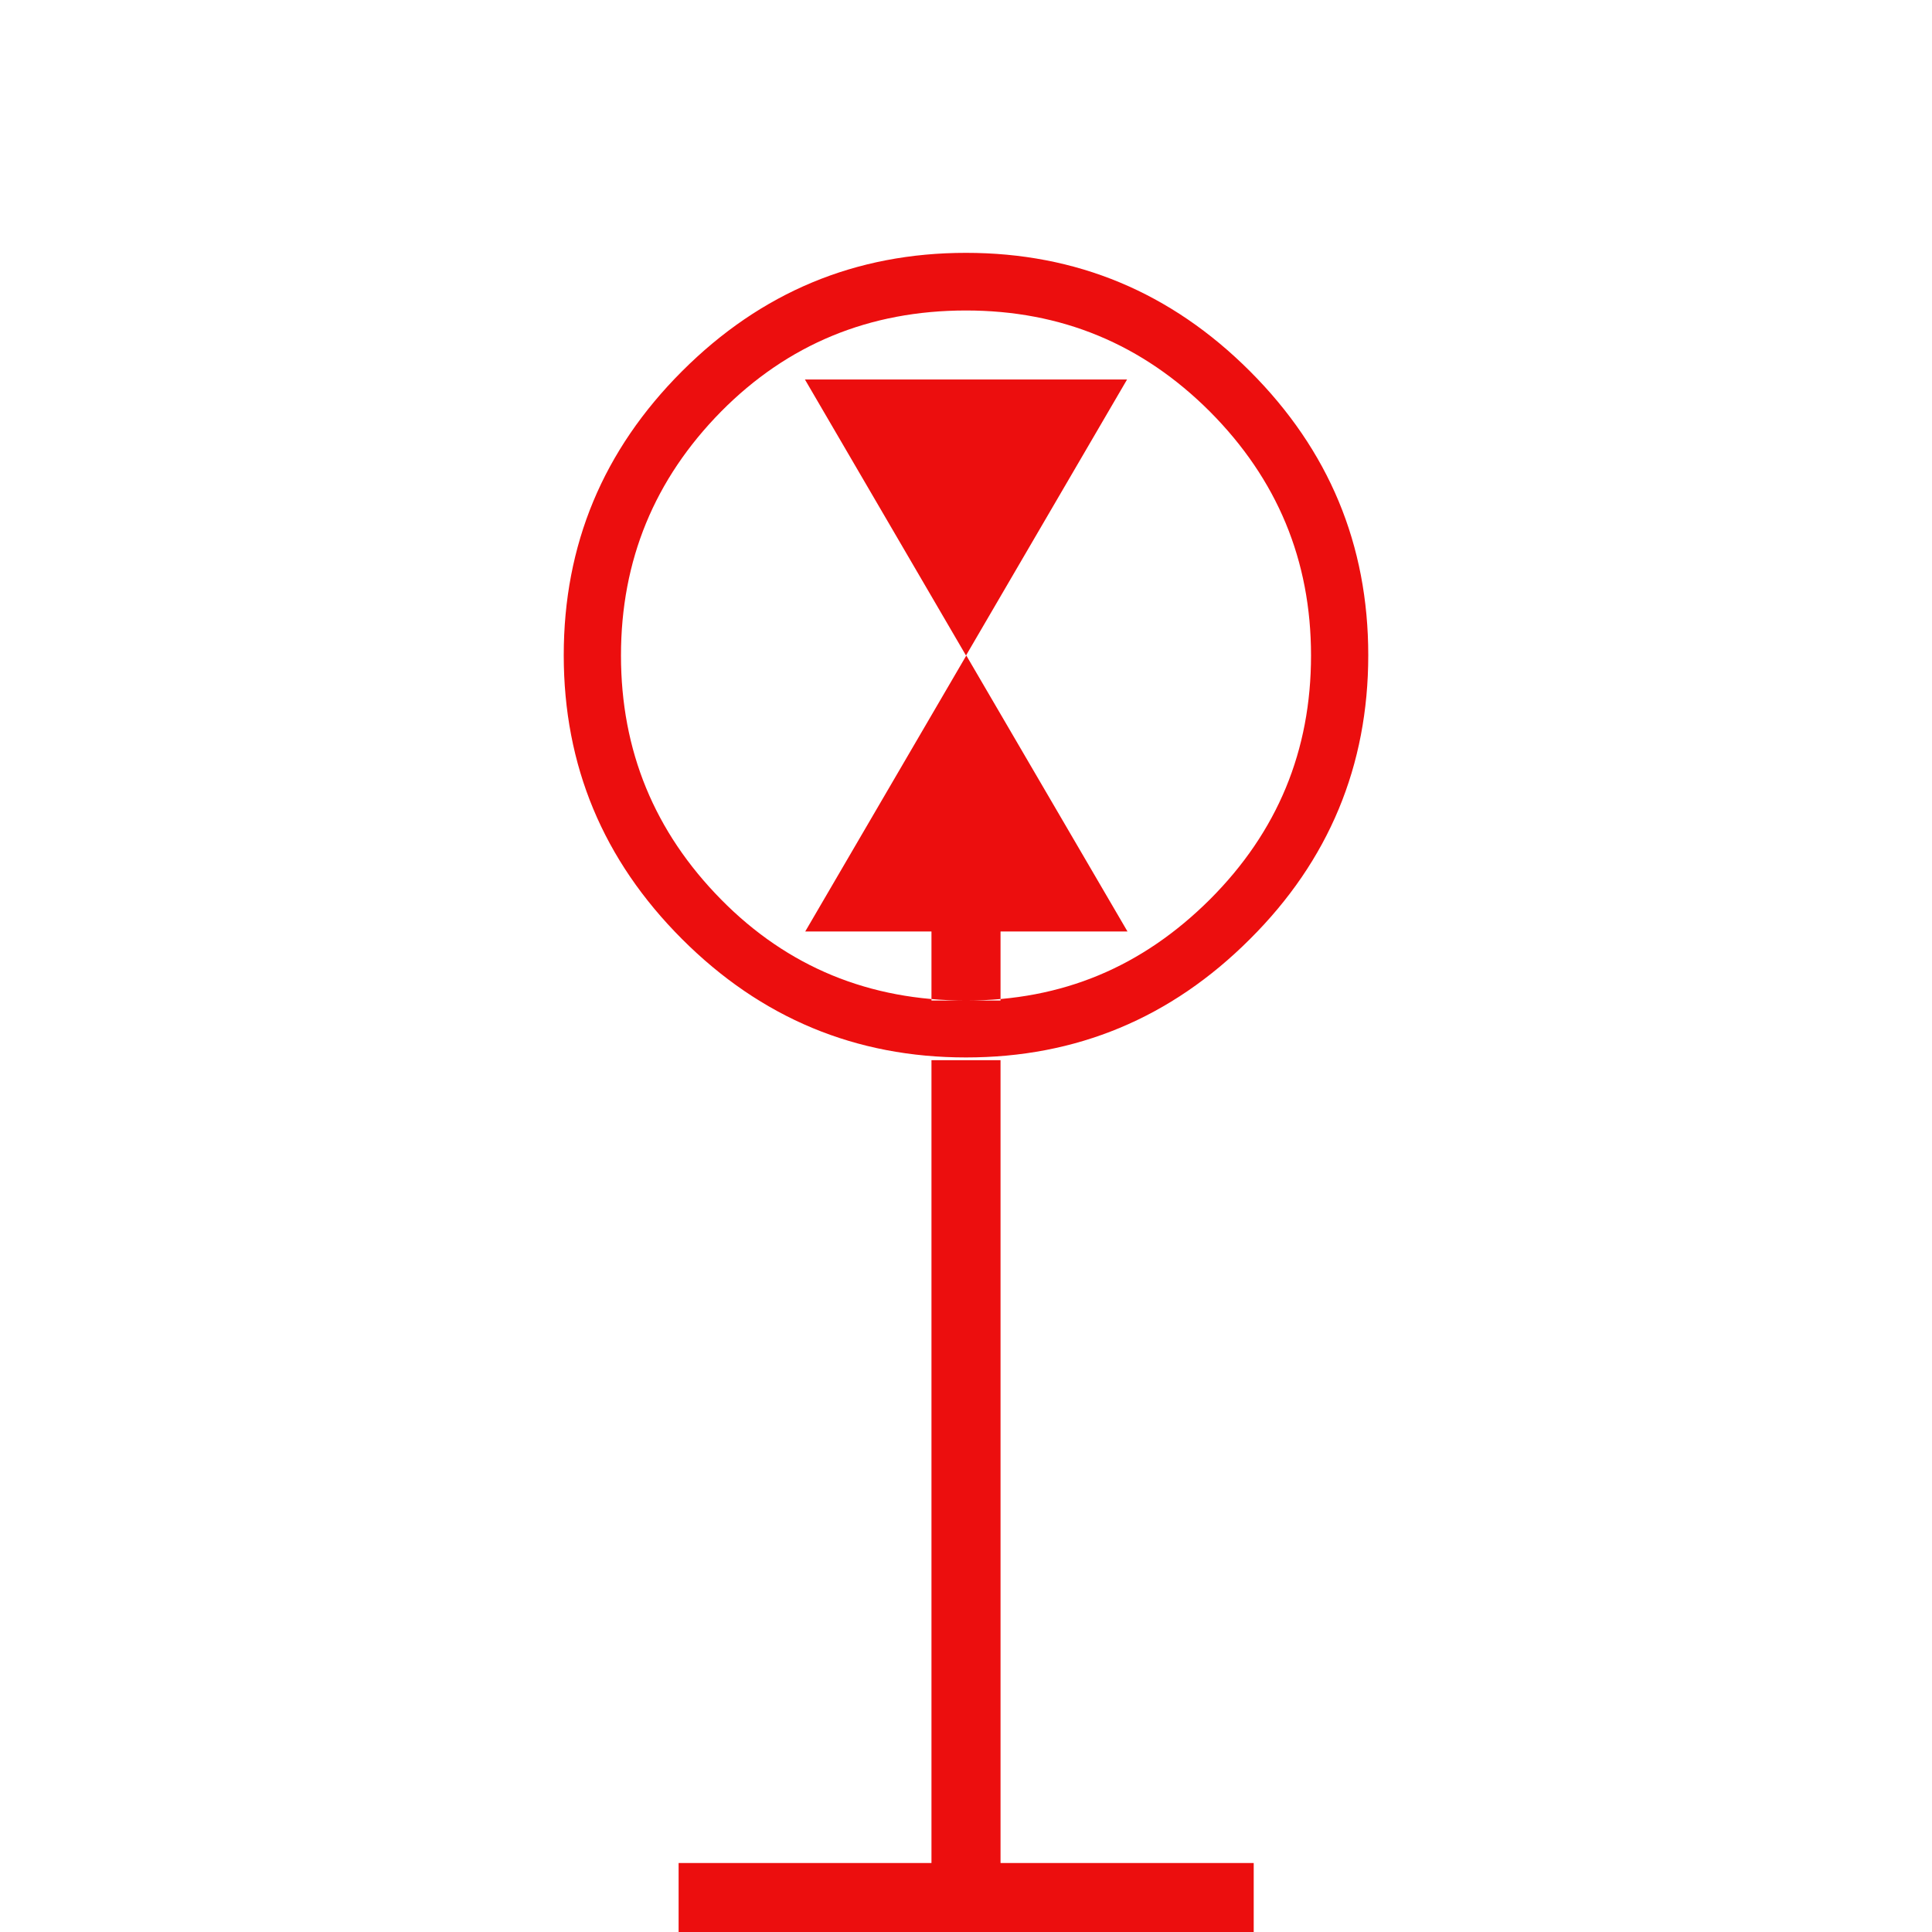 <?xml version="1.0" encoding="UTF-8"?>
<svg width="24px" height="24px" viewBox="0 0 24 24" version="1.1" xmlns="http://www.w3.org/2000/svg" xmlns:xlink="http://www.w3.org/1999/xlink">
    <title>1E7F382B-E2CE-4164-9F69-5D68E63E36EC</title>
    <g id="Squat-laskuri" stroke="none" stroke-width="1" fill="none" fill-rule="evenodd">
        <g id="colors_and_typography" transform="translate(-1106, -914)">
            <g id="turvalaite_ikonit" transform="translate(722, 914)">
                <g id="kardinaali_länsi_valaistu" transform="translate(384, 0)">
                    <path d="M12,3.141 C13.371,3.141 14.546,3.63 15.527,4.611 C16.509,5.593 16.997,6.767 16.997,8.139 C16.997,9.51 16.509,10.689 15.527,11.666 C14.546,12.647 13.371,13.136 12,13.136 C10.629,13.136 9.454,12.647 8.473,11.666 C7.491,10.684 7.003,9.51 7.003,8.139 C7.003,6.767 7.491,5.593 8.473,4.611 C9.454,3.63 10.629,3.141 12,3.141 L12,3.141 Z M12,3.857 C10.8,3.857 9.784,4.277 8.957,5.113 C8.13,5.953 7.714,6.96 7.714,8.143 C7.714,9.326 8.13,10.333 8.957,11.173 C9.784,12.013 10.8,12.429 12,12.429 C13.2,12.429 14.19,12.009 15.03,11.173 C15.87,10.333 16.286,9.326 16.286,8.143 C16.286,6.96 15.866,5.953 15.03,5.113 C14.19,4.273 13.183,3.857 12,3.857 Z M8.43,23.143 L15.574,23.143 L15.574,24 L8.43,24 L8.43,23.143 Z M10.003,4.714 L14.001,4.714 L12,8.143 L9.999,4.714 L10.003,4.714 Z M14.001,11.571 L10.003,11.571 L12.004,8.143 L14.006,11.571 L14.001,11.571 Z M11.571,11.571 L11.571,12.429 L12.429,12.429 L12.429,11.571 L11.571,11.571 Z M11.571,13.17 L12.429,13.17 L12.429,23.199 L11.571,23.199 L11.571,13.17 Z" id="Shape" fill="#EC0E0E" fill-rule="nonzero"></path>
                    <rect id="Rectangle" x="0" y="0" width="24" height="24"></rect>
                </g>
            </g>
        </g>
    </g>
</svg>